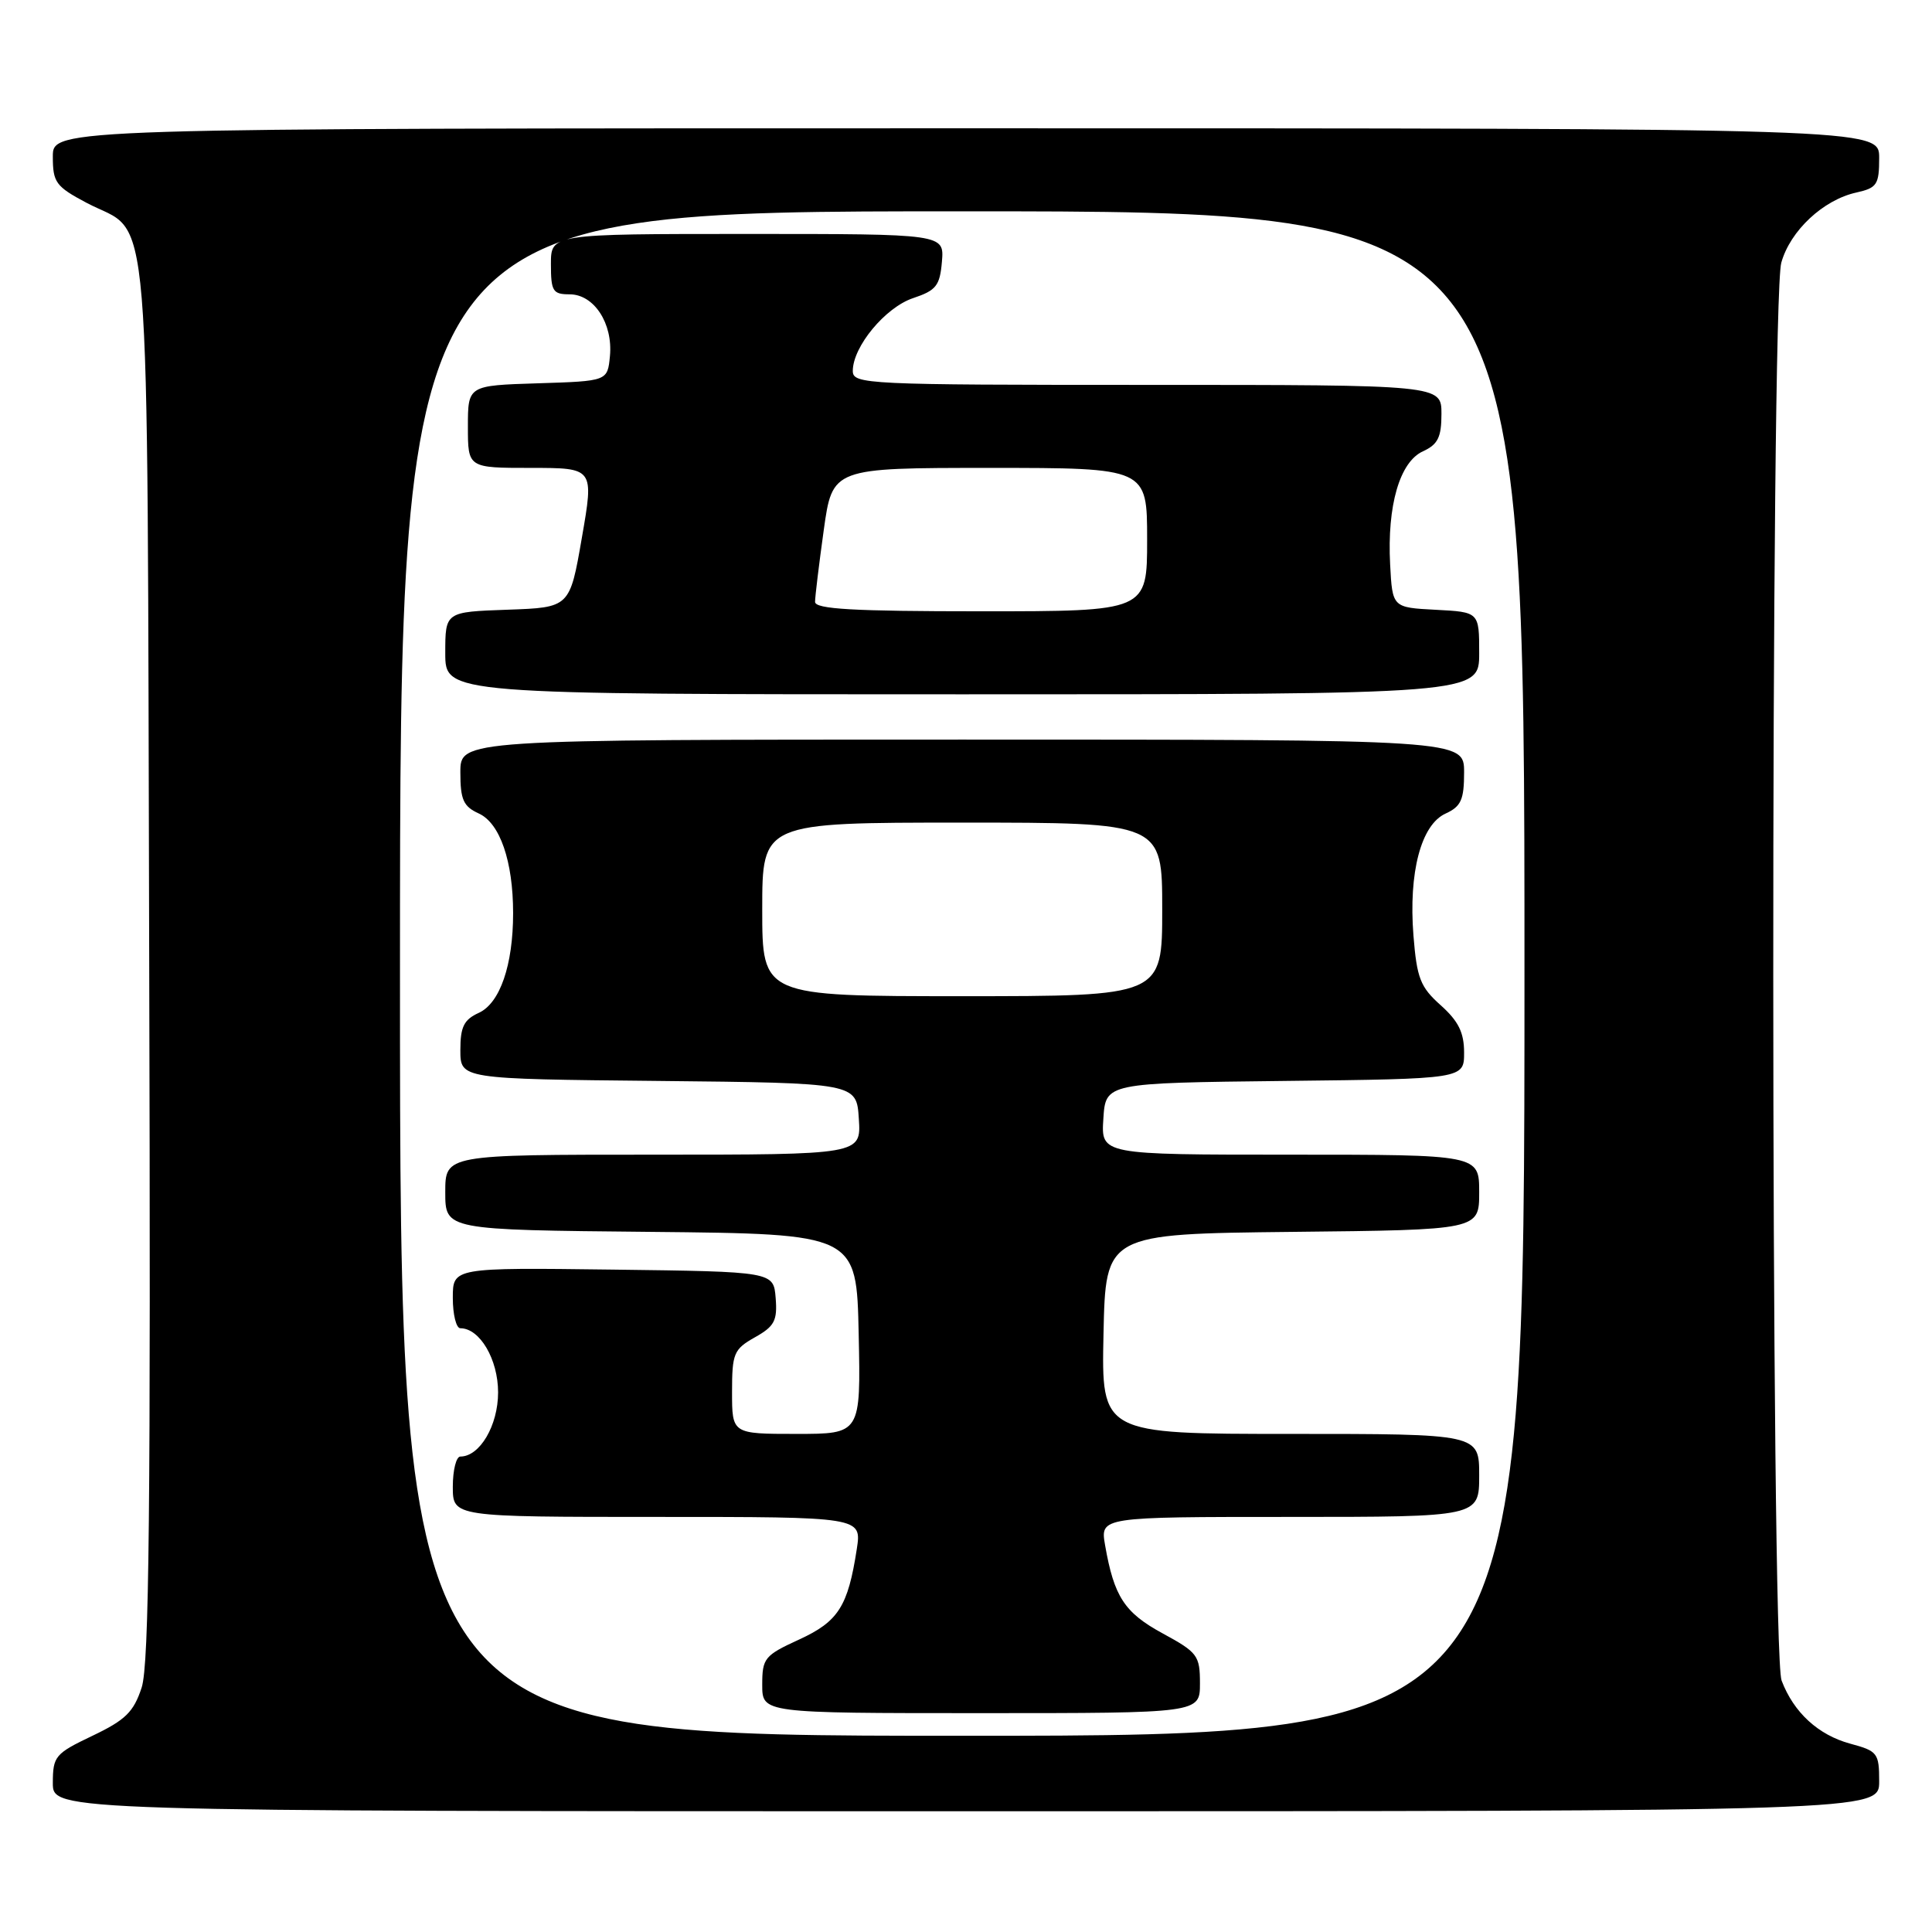 <?xml version="1.0" encoding="UTF-8" standalone="no"?>
<!DOCTYPE svg PUBLIC "-//W3C//DTD SVG 1.1//EN" "http://www.w3.org/Graphics/SVG/1.1/DTD/svg11.dtd" >
<svg xmlns="http://www.w3.org/2000/svg" xmlns:xlink="http://www.w3.org/1999/xlink" version="1.1" viewBox="0 0 256 256">
 <g >
 <path fill="currentColor"
d=" M 249.00 236.04 C 249.00 232.30 248.79 232.02 245.18 231.05 C 240.93 229.90 237.67 226.91 236.07 222.68 C 234.62 218.86 234.59 40.02 236.03 34.81 C 237.21 30.57 241.60 26.47 245.98 25.51 C 248.71 24.90 249.00 24.47 249.00 20.92 C 249.00 17.00 249.00 17.00 128.00 17.00 C 7.00 17.00 7.00 17.00 7.00 20.75 C 7.00 24.17 7.39 24.71 11.46 26.87 C 20.20 31.51 19.47 22.63 19.77 127.11 C 19.98 199.86 19.77 220.55 18.77 223.61 C 17.71 226.85 16.63 227.91 12.25 230.00 C 7.30 232.36 7.01 232.71 7.00 236.25 C 7.00 240.00 7.00 240.00 128.00 240.00 C 249.00 240.00 249.00 240.00 249.00 236.04 Z  M 53.00 129.00 C 53.00 28.00 53.00 28.00 127.50 28.00 C 202.00 28.00 202.00 28.00 202.00 129.00 C 202.00 230.00 202.00 230.00 127.50 230.00 C 53.00 230.00 53.00 230.00 53.00 129.00 Z  M 159.00 223.06 C 159.00 219.37 158.69 218.95 154.07 216.44 C 148.99 213.68 147.62 211.57 146.43 204.75 C 145.78 201.00 145.78 201.00 170.89 201.00 C 196.00 201.00 196.00 201.00 196.00 195.50 C 196.00 190.00 196.00 190.00 170.97 190.00 C 145.94 190.00 145.94 190.00 146.22 176.75 C 146.50 163.50 146.50 163.50 171.25 163.23 C 196.00 162.97 196.00 162.97 196.00 157.98 C 196.00 153.00 196.00 153.00 170.95 153.00 C 145.89 153.00 145.89 153.00 146.20 148.25 C 146.50 143.50 146.50 143.50 170.25 143.23 C 194.00 142.96 194.00 142.96 194.00 139.47 C 194.00 136.82 193.25 135.30 190.90 133.20 C 188.20 130.79 187.74 129.62 187.29 123.97 C 186.63 115.61 188.29 109.28 191.55 107.80 C 193.60 106.86 194.00 105.97 194.00 102.34 C 194.00 98.00 194.00 98.00 127.50 98.00 C 61.00 98.00 61.00 98.00 61.00 102.34 C 61.00 105.97 61.40 106.86 63.44 107.79 C 66.25 109.07 67.99 114.12 67.99 121.00 C 67.99 127.88 66.25 132.93 63.44 134.21 C 61.47 135.11 61.00 136.06 61.00 139.14 C 61.00 142.97 61.00 142.97 87.25 143.23 C 113.50 143.50 113.50 143.50 113.80 148.25 C 114.11 153.00 114.11 153.00 86.55 153.00 C 59.00 153.00 59.00 153.00 59.00 157.98 C 59.00 162.97 59.00 162.97 86.25 163.23 C 113.50 163.50 113.50 163.50 113.78 176.75 C 114.06 190.00 114.06 190.00 105.53 190.00 C 97.00 190.00 97.00 190.00 97.00 184.45 C 97.00 179.32 97.23 178.78 100.03 177.20 C 102.62 175.75 103.02 174.99 102.78 172.00 C 102.50 168.50 102.50 168.50 81.25 168.23 C 60.00 167.96 60.00 167.96 60.00 171.98 C 60.00 174.19 60.45 176.00 61.00 176.00 C 63.58 176.00 66.00 180.12 66.00 184.50 C 66.00 188.88 63.58 193.00 61.00 193.00 C 60.45 193.00 60.00 194.80 60.00 197.00 C 60.00 201.00 60.00 201.00 87.09 201.00 C 114.18 201.00 114.18 201.00 113.53 205.25 C 112.36 212.86 111.09 214.86 105.88 217.25 C 101.30 219.35 101.00 219.72 101.00 223.24 C 101.00 227.00 101.00 227.00 130.00 227.00 C 159.00 227.00 159.00 227.00 159.00 223.06 Z  M 196.00 86.55 C 196.00 81.10 196.00 81.10 190.25 80.80 C 184.50 80.50 184.50 80.50 184.20 74.79 C 183.79 66.98 185.47 61.20 188.55 59.80 C 190.53 58.89 191.00 57.94 191.00 54.84 C 191.00 51.00 191.00 51.00 152.00 51.00 C 114.70 51.00 113.00 50.92 113.00 49.15 C 113.00 45.93 117.32 40.72 121.00 39.50 C 124.05 38.48 124.54 37.86 124.81 34.67 C 125.12 31.00 125.12 31.00 99.06 31.00 C 73.00 31.00 73.00 31.00 73.00 35.00 C 73.00 38.59 73.25 39.00 75.48 39.00 C 78.71 39.00 81.23 42.86 80.82 47.18 C 80.50 50.50 80.50 50.50 71.25 50.79 C 62.00 51.08 62.00 51.08 62.00 56.54 C 62.00 62.00 62.00 62.00 70.35 62.00 C 78.71 62.00 78.71 62.00 77.10 71.25 C 75.50 80.50 75.50 80.50 67.25 80.79 C 59.00 81.08 59.00 81.08 59.00 86.54 C 59.00 92.00 59.00 92.00 127.50 92.00 C 196.00 92.00 196.00 92.00 196.00 86.55 Z  M 101.00 120.50 C 101.00 109.00 101.00 109.00 127.50 109.00 C 154.00 109.00 154.00 109.00 154.00 120.50 C 154.00 132.00 154.00 132.00 127.50 132.00 C 101.00 132.00 101.00 132.00 101.00 120.50 Z  M 108.00 79.75 C 108.00 79.06 108.52 74.79 109.15 70.25 C 110.30 62.00 110.30 62.00 131.15 62.00 C 152.00 62.00 152.00 62.00 152.00 71.50 C 152.00 81.00 152.00 81.00 130.00 81.00 C 113.07 81.00 108.00 80.71 108.00 79.75 Z "/>
</g>
</svg>
